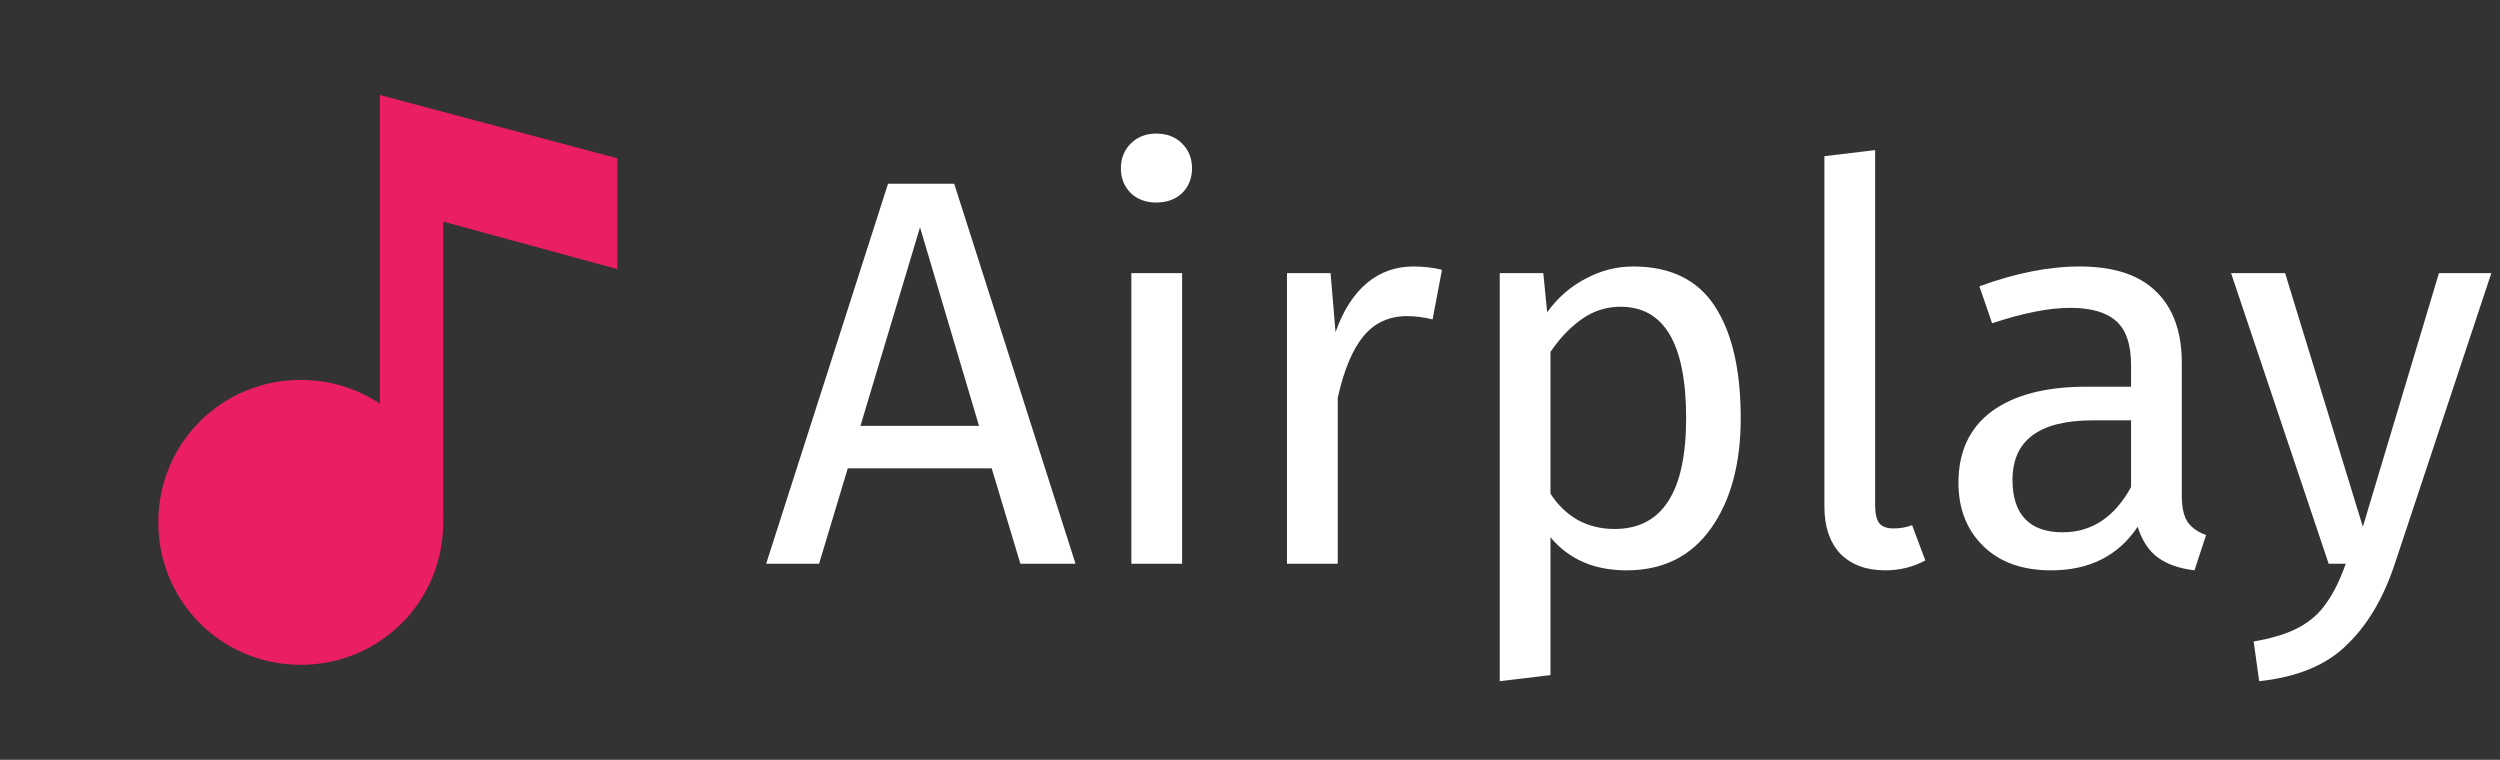 <svg width="204" height="62" viewBox="0 0 204 62" fill="none" xmlns="http://www.w3.org/2000/svg">
<rect x="0" y="0" width="204" height="62" fill="#333333" stroke="none"/>
<path d="M83.263 46L80.923 38.215H69.178L66.838 46H62.518L72.463 14.995H77.863L87.763 46H83.263ZM70.213 34.75H79.888L75.073 18.55L70.213 34.75ZM96.459 22.285V46H92.319V22.285H96.459ZM94.344 10.9C95.214 10.9 95.919 11.17 96.459 11.71C96.999 12.25 97.269 12.925 97.269 13.735C97.269 14.545 96.999 15.22 96.459 15.76C95.919 16.27 95.214 16.525 94.344 16.525C93.504 16.525 92.814 16.27 92.274 15.76C91.734 15.22 91.464 14.545 91.464 13.735C91.464 12.925 91.734 12.25 92.274 11.71C92.814 11.17 93.504 10.9 94.344 10.9ZM115.324 21.745C116.164 21.745 116.944 21.835 117.664 22.015L116.899 26.065C116.179 25.885 115.489 25.795 114.829 25.795C113.359 25.795 112.174 26.335 111.274 27.415C110.374 28.495 109.669 30.175 109.159 32.455V46H105.019V22.285H108.574L108.979 27.1C109.609 25.33 110.464 23.995 111.544 23.095C112.624 22.195 113.884 21.745 115.324 21.745ZM133.268 21.745C136.298 21.745 138.518 22.825 139.928 24.985C141.338 27.145 142.043 30.19 142.043 34.12C142.043 37.84 141.233 40.84 139.613 43.12C137.993 45.4 135.698 46.54 132.728 46.54C130.088 46.54 128.018 45.64 126.518 43.84V55.09L122.378 55.585V22.285H125.933L126.248 25.48C127.118 24.28 128.168 23.365 129.398 22.735C130.628 22.075 131.918 21.745 133.268 21.745ZM131.738 43.165C135.638 43.165 137.588 40.15 137.588 34.12C137.588 28.06 135.803 25.03 132.233 25.03C131.063 25.03 129.998 25.375 129.038 26.065C128.078 26.755 127.238 27.64 126.518 28.72V40.285C127.118 41.215 127.868 41.935 128.768 42.445C129.668 42.925 130.658 43.165 131.738 43.165ZM153.821 46.54C152.291 46.54 151.076 46.09 150.176 45.19C149.306 44.26 148.871 42.97 148.871 41.32V12.745L153.011 12.25V41.23C153.011 41.89 153.116 42.37 153.326 42.67C153.566 42.97 153.956 43.12 154.496 43.12C155.066 43.12 155.576 43.03 156.026 42.85L157.106 45.73C156.116 46.27 155.021 46.54 153.821 46.54ZM178.035 40.465C178.035 41.425 178.2 42.145 178.53 42.625C178.86 43.075 179.355 43.42 180.015 43.66L179.07 46.54C177.84 46.39 176.85 46.045 176.1 45.505C175.35 44.965 174.795 44.125 174.435 42.985C172.845 45.355 170.49 46.54 167.37 46.54C165.03 46.54 163.185 45.88 161.835 44.56C160.485 43.24 159.81 41.515 159.81 39.385C159.81 36.865 160.71 34.93 162.51 33.58C164.34 32.23 166.92 31.555 170.25 31.555H173.895V29.8C173.895 28.12 173.49 26.92 172.68 26.2C171.87 25.48 170.625 25.12 168.945 25.12C167.205 25.12 165.075 25.54 162.555 26.38L161.52 23.365C164.46 22.285 167.19 21.745 169.71 21.745C172.5 21.745 174.585 22.435 175.965 23.815C177.345 25.165 178.035 27.1 178.035 29.62V40.465ZM168.315 43.435C170.685 43.435 172.545 42.205 173.895 39.745V34.3H170.79C166.41 34.3 164.22 35.92 164.22 39.16C164.22 40.57 164.565 41.635 165.255 42.355C165.945 43.075 166.965 43.435 168.315 43.435ZM195.374 46.135C194.444 48.895 193.139 51.07 191.459 52.66C189.809 54.28 187.439 55.255 184.349 55.585L183.899 52.345C185.459 52.075 186.704 51.685 187.634 51.175C188.564 50.665 189.299 50.005 189.839 49.195C190.409 48.415 190.934 47.35 191.414 46H190.019L182.054 22.285H186.464L192.809 42.985L199.019 22.285H203.294L195.374 46.135Z" fill="white"/>
<path d="M24.542 31C18.083 31 12.917 36.167 12.917 42.625C12.917 49.083 18.083 54.25 24.542 54.25C31 54.25 36.167 49.083 36.167 42.625C36.167 36.167 31 31 24.542 31Z" fill="#E91E63"/>
<path d="M31 7.75V42.625H36.167V18.083L50.375 21.958V12.917L31 7.75Z" fill="#E91E63"/>
</svg>
